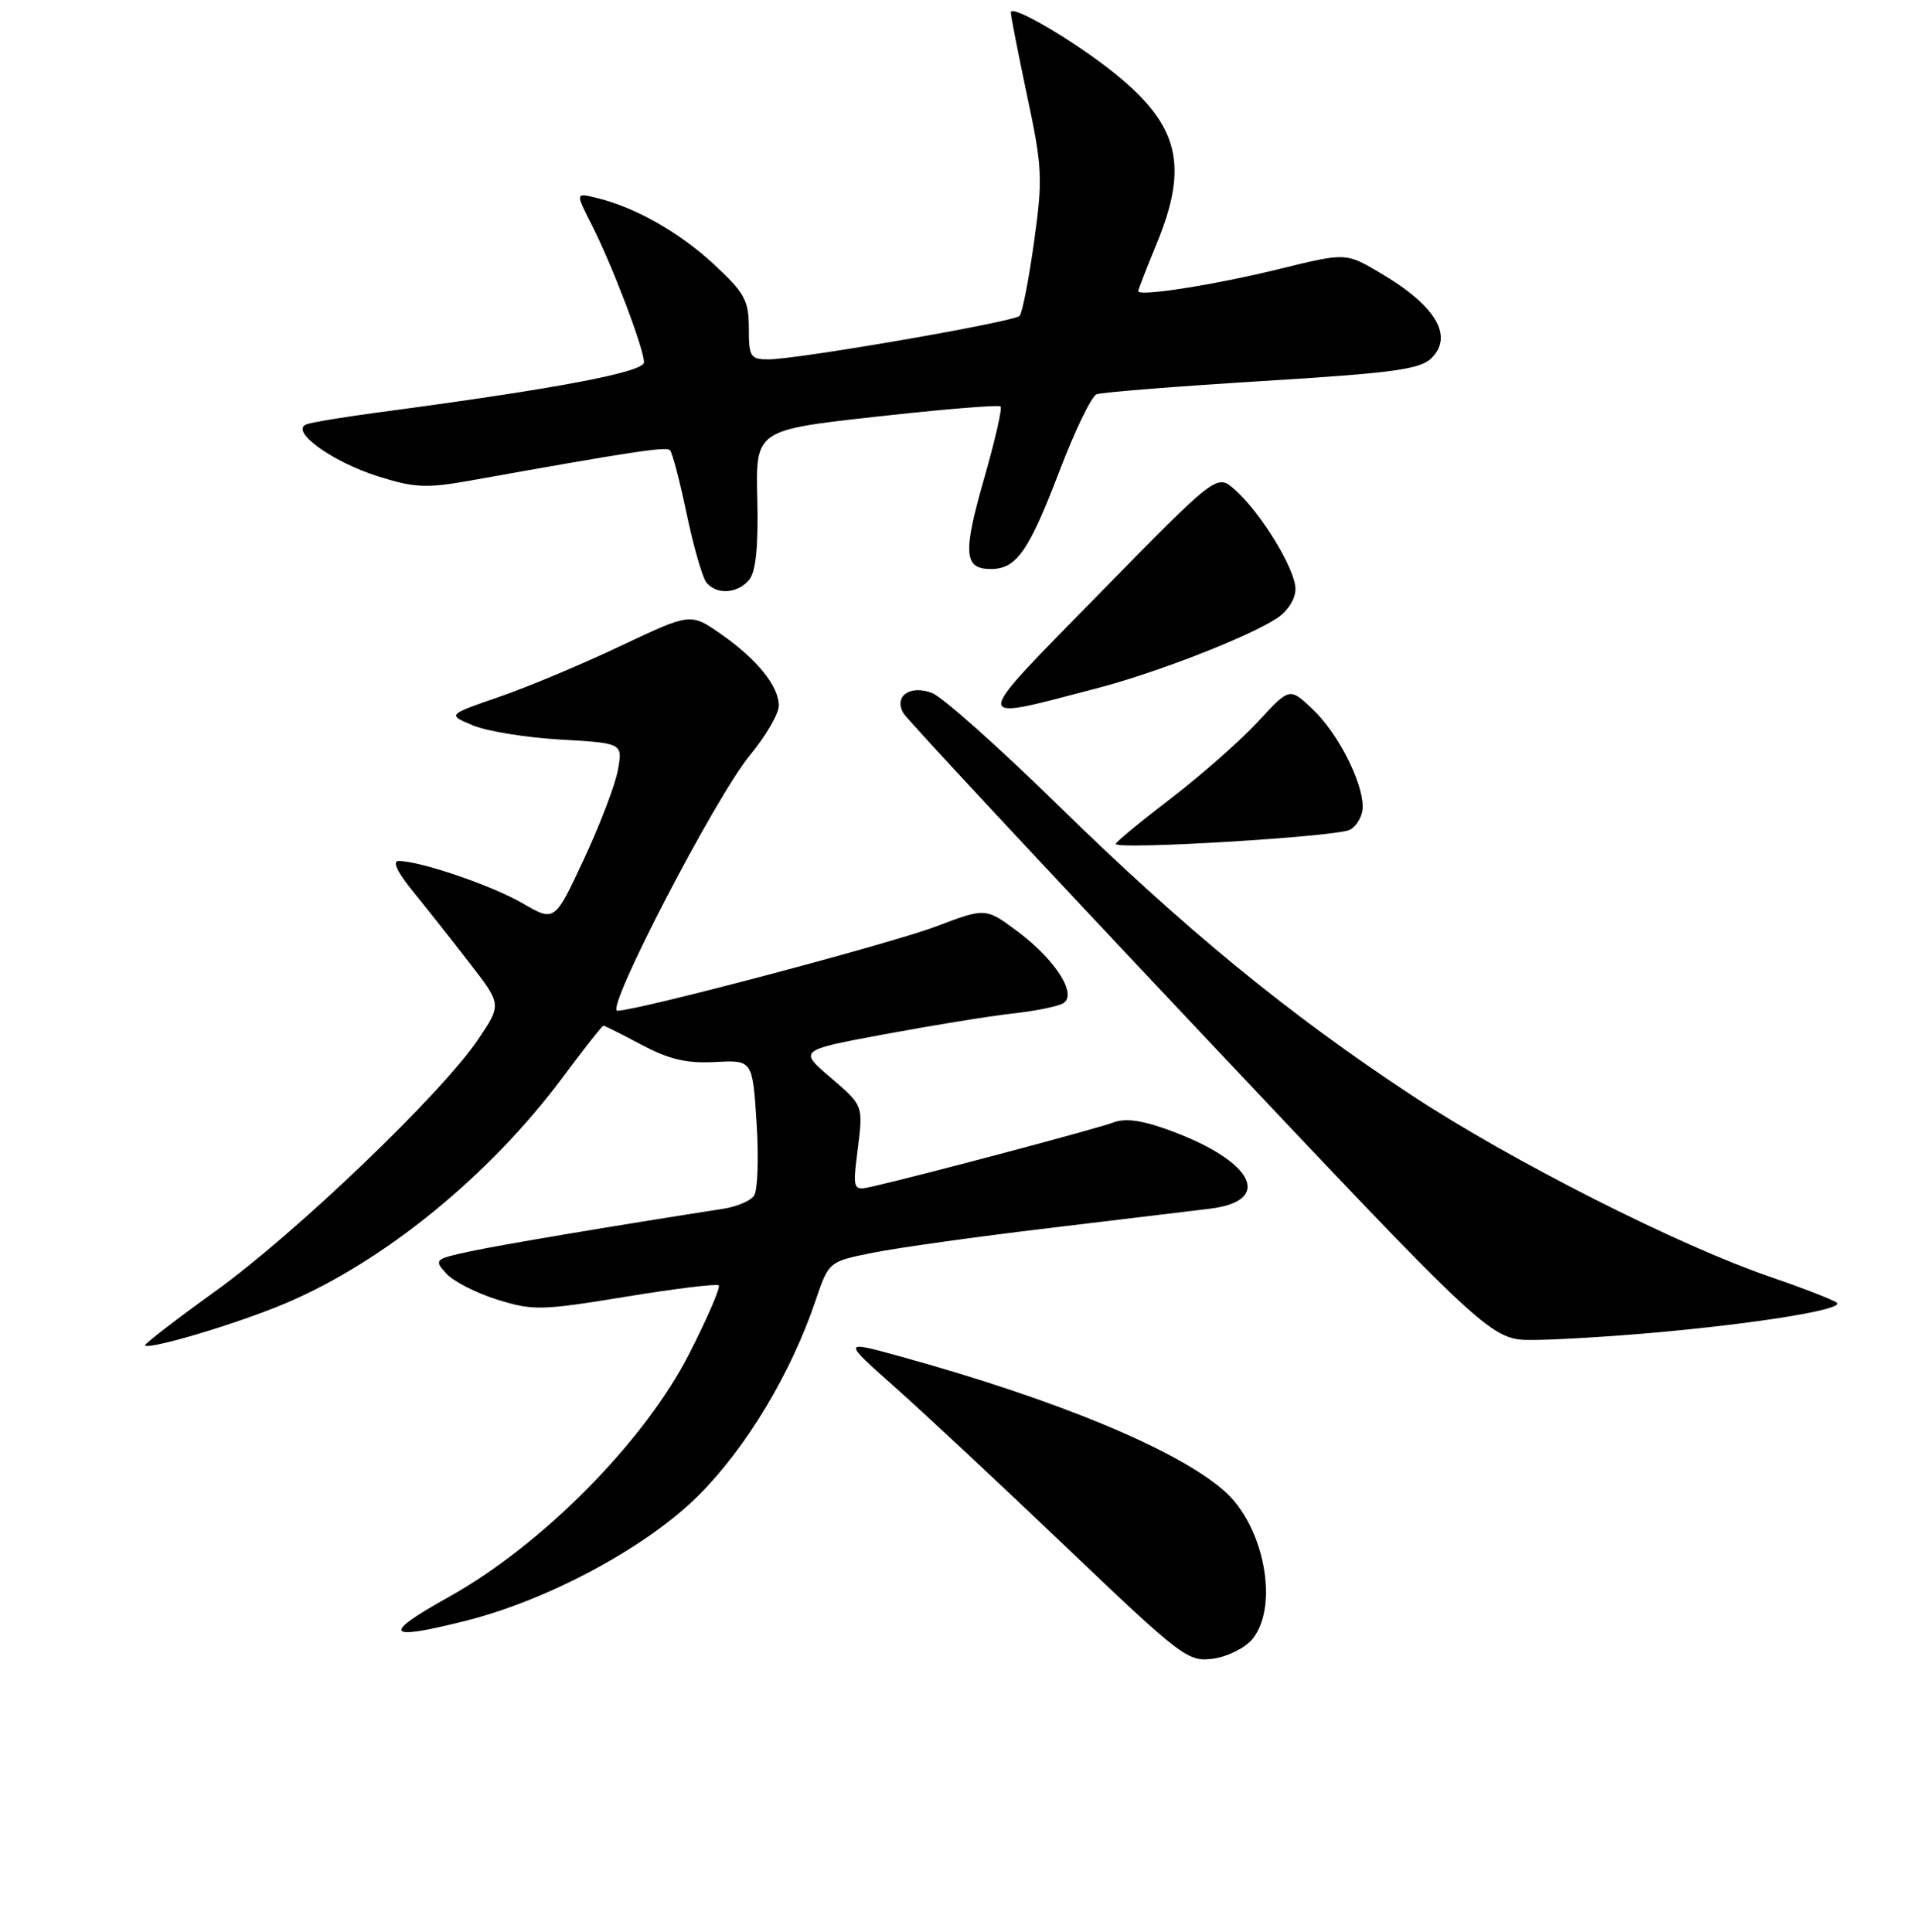 <?xml version="1.0" encoding="UTF-8" standalone="no"?>
<!DOCTYPE svg PUBLIC "-//W3C//DTD SVG 1.1//EN" "http://www.w3.org/Graphics/SVG/1.1/DTD/svg11.dtd" >
<svg xmlns="http://www.w3.org/2000/svg" xmlns:xlink="http://www.w3.org/1999/xlink" version="1.1" viewBox="0 0 256 258">
 <g >
 <path fill="currentColor"
d=" M 167.25 218.92 C 170.85 214.51 168.82 203.81 163.49 199.13 C 157.19 193.60 141.06 186.91 120.00 181.11 C 112.50 179.05 112.50 179.05 119.50 185.27 C 123.35 188.68 133.70 198.35 142.50 206.75 C 157.84 221.38 158.64 221.99 162.00 221.54 C 163.93 221.27 166.29 220.10 167.25 218.92 Z  M 62.36 216.44 C 73.41 213.63 86.47 206.57 93.33 199.69 C 99.69 193.32 105.63 183.42 108.91 173.72 C 110.68 168.50 110.68 168.50 116.59 167.32 C 119.84 166.66 130.37 165.19 140.00 164.04 C 149.62 162.89 159.37 161.71 161.66 161.43 C 170.01 160.38 167.44 155.18 156.56 151.11 C 152.66 149.65 150.35 149.30 148.73 149.91 C 146.59 150.73 122.95 157.01 116.67 158.44 C 113.85 159.08 113.85 159.08 114.56 153.36 C 115.27 147.65 115.27 147.65 110.96 143.96 C 106.64 140.28 106.64 140.28 118.07 138.15 C 124.36 136.98 132.04 135.73 135.14 135.38 C 138.25 135.04 141.33 134.41 141.99 134.00 C 143.89 132.83 140.98 128.24 135.97 124.47 C 131.63 121.23 131.63 121.23 125.07 123.72 C 118.95 126.04 85.09 135.00 82.44 135.00 C 80.73 135.00 95.58 106.38 100.16 100.86 C 102.27 98.31 104.00 95.33 104.00 94.25 C 104.00 91.63 101.06 88.00 96.18 84.62 C 92.20 81.87 92.20 81.87 82.85 86.29 C 77.71 88.73 70.41 91.79 66.63 93.09 C 59.75 95.46 59.75 95.46 63.13 96.88 C 64.98 97.66 70.25 98.52 74.84 98.78 C 83.17 99.26 83.17 99.26 82.51 102.88 C 82.14 104.87 80.09 110.24 77.95 114.81 C 74.07 123.13 74.07 123.13 69.79 120.65 C 65.64 118.25 56.11 115.00 53.23 115.00 C 52.35 115.00 53.05 116.50 55.17 119.09 C 57.00 121.34 60.41 125.65 62.74 128.67 C 66.99 134.16 66.99 134.16 63.85 138.83 C 59.01 146.03 39.51 164.72 28.76 172.46 C 23.44 176.29 19.22 179.55 19.37 179.70 C 19.96 180.30 31.64 176.81 37.98 174.14 C 51.19 168.59 65.38 157.04 75.21 143.81 C 78.00 140.06 80.41 137.00 80.58 137.00 C 80.75 137.00 83.06 138.15 85.70 139.56 C 89.35 141.50 91.70 142.05 95.50 141.85 C 100.50 141.58 100.50 141.58 101.04 150.04 C 101.34 154.69 101.18 159.05 100.69 159.72 C 100.20 160.40 98.38 161.17 96.65 161.44 C 82.05 163.71 66.87 166.26 62.79 167.14 C 58.04 168.16 57.93 168.26 59.59 170.09 C 60.53 171.14 63.60 172.71 66.40 173.58 C 71.16 175.07 72.31 175.04 83.50 173.21 C 90.10 172.12 95.72 171.44 95.98 171.68 C 96.25 171.93 94.47 176.04 92.04 180.81 C 86.09 192.50 72.45 206.31 60.00 213.26 C 50.81 218.38 51.43 219.21 62.36 216.44 Z  M 221.00 177.99 C 234.87 176.75 246.30 174.88 245.30 174.01 C 244.86 173.63 240.90 172.09 236.50 170.58 C 224.20 166.38 201.80 155.04 188.50 146.28 C 172.03 135.43 158.13 124.03 141.25 107.50 C 133.38 99.80 125.83 93.07 124.47 92.56 C 121.52 91.43 119.32 92.99 120.65 95.27 C 121.12 96.08 138.96 115.24 160.30 137.87 C 199.09 179.00 199.09 179.00 204.80 178.97 C 207.93 178.95 215.22 178.51 221.00 177.99 Z  M 180.25 110.84 C 181.21 110.34 181.99 108.93 181.98 107.71 C 181.94 104.31 178.59 97.81 175.23 94.66 C 172.21 91.82 172.21 91.82 168.00 96.38 C 165.69 98.89 160.47 103.49 156.40 106.61 C 152.33 109.73 149.00 112.48 149.00 112.72 C 149.00 113.54 178.47 111.76 180.25 110.84 Z  M 146.55 91.91 C 154.40 89.87 166.72 85.07 170.52 82.58 C 171.96 81.63 173.00 80.00 173.00 78.67 C 173.00 76.04 168.38 68.47 164.89 65.39 C 162.50 63.28 162.50 63.28 146.90 79.20 C 129.35 97.12 129.37 96.40 146.55 91.91 Z  M 100.05 77.44 C 100.94 76.36 101.28 73.02 101.13 66.66 C 100.91 57.44 100.91 57.44 117.05 55.65 C 125.92 54.66 133.38 54.05 133.62 54.29 C 133.86 54.53 132.87 58.84 131.43 63.88 C 128.56 73.88 128.71 76.00 132.31 76.00 C 135.75 76.00 137.37 73.68 141.52 62.82 C 143.55 57.49 145.77 52.92 146.44 52.66 C 147.12 52.40 157.05 51.61 168.53 50.90 C 186.10 49.82 189.67 49.33 191.17 47.83 C 194.16 44.84 191.69 40.76 184.21 36.39 C 179.72 33.75 179.72 33.75 170.88 35.92 C 162.19 38.05 152.00 39.66 152.00 38.89 C 152.01 38.68 153.12 35.80 154.48 32.50 C 158.77 22.09 157.44 16.72 148.86 9.80 C 143.54 5.51 135.00 0.50 134.99 1.65 C 134.98 2.12 135.97 7.14 137.17 12.82 C 139.20 22.36 139.27 23.83 138.09 32.32 C 137.38 37.37 136.52 41.81 136.16 42.19 C 135.39 43.00 106.50 48.00 102.61 48.00 C 100.21 48.00 100.00 47.66 100.00 43.82 C 100.00 40.14 99.45 39.13 95.41 35.37 C 90.77 31.05 84.86 27.69 79.66 26.43 C 76.83 25.74 76.83 25.74 79.03 30.05 C 81.74 35.38 86.00 46.57 86.00 48.39 C 86.00 49.71 74.26 51.93 51.00 55.02 C 46.33 55.64 41.83 56.37 41.00 56.65 C 38.53 57.47 44.23 61.66 50.54 63.64 C 55.36 65.16 56.96 65.23 62.79 64.19 C 84.32 60.33 88.96 59.62 89.47 60.13 C 89.78 60.44 90.78 64.25 91.69 68.60 C 92.60 72.94 93.78 77.06 94.30 77.75 C 95.60 79.47 98.49 79.32 100.05 77.44 Z "/>
</g>
</svg>